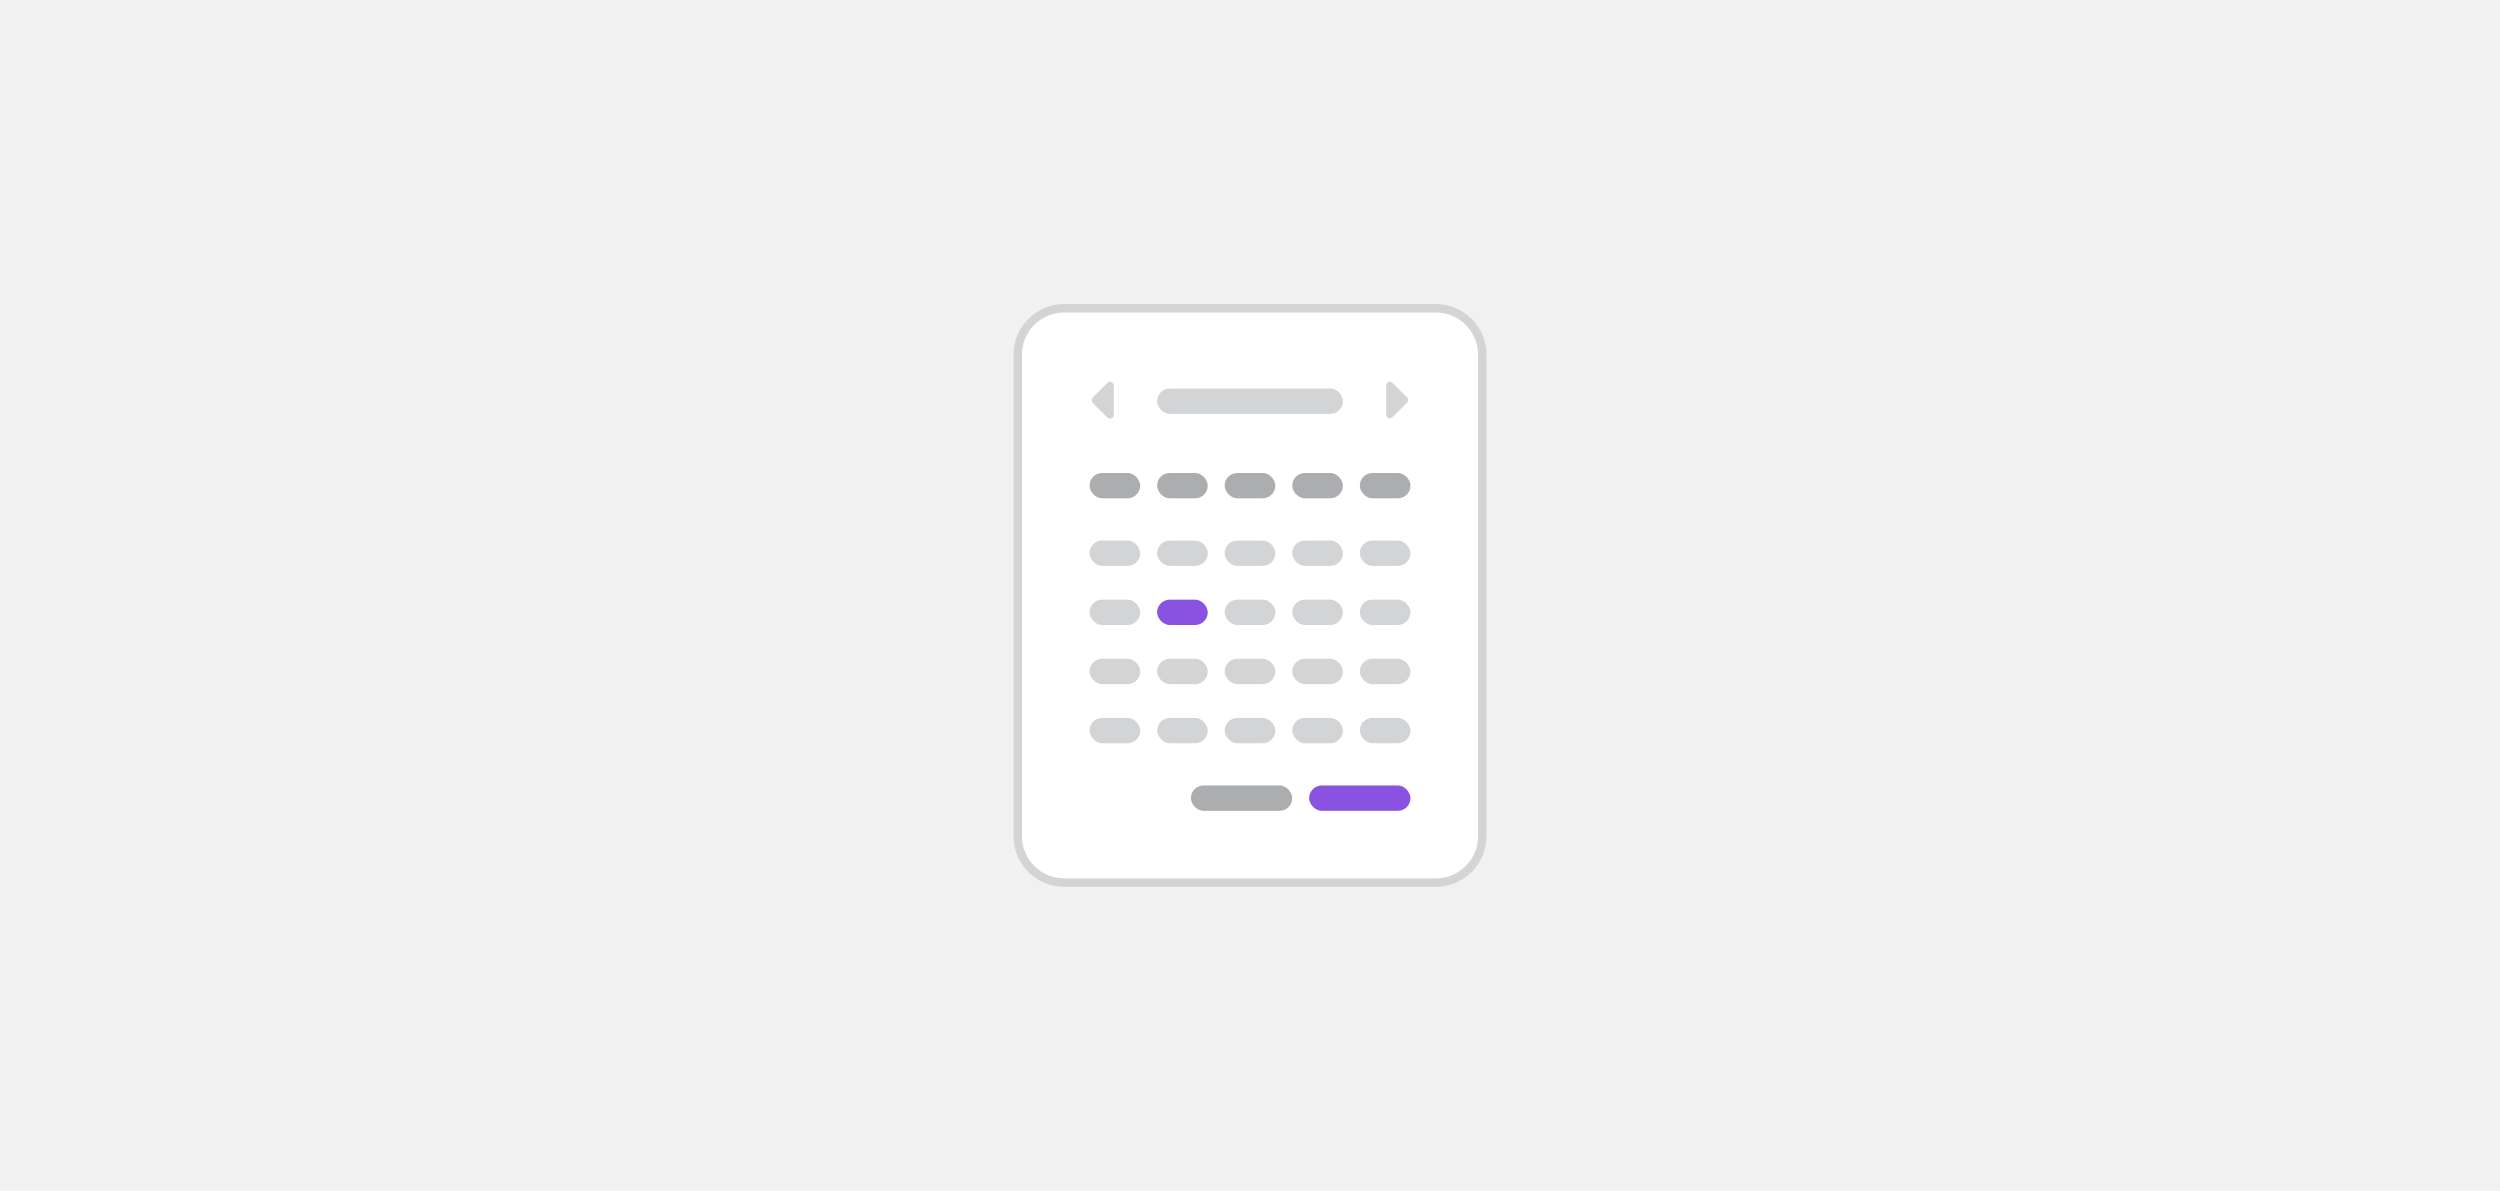 <svg width="296" height="141" viewBox="0 0 296 141" fill="none" xmlns="http://www.w3.org/2000/svg">
<rect width="296" height="141" fill="#F1F1F2"/>
<path d="M120.5 42C120.5 38.962 122.962 36.5 126 36.5H170C173.038 36.5 175.5 38.962 175.5 42V99C175.5 102.038 173.038 104.5 170 104.5H126C122.962 104.5 120.5 102.038 120.5 99V42Z" fill="white"/>
<path d="M120.5 42C120.5 38.962 122.962 36.5 126 36.5H170C173.038 36.5 175.5 38.962 175.5 42V99C175.5 102.038 173.038 104.5 170 104.5H126C122.962 104.5 120.5 102.038 120.5 99V42Z" stroke="#D3D4D5"/>
<path d="M131.123 49.44L129.373 47.703C129.291 47.607 129.25 47.498 129.25 47.375C129.25 47.238 129.291 47.143 129.373 47.06L131.123 45.324C131.246 45.201 131.438 45.16 131.602 45.228C131.766 45.297 131.875 45.461 131.875 45.625V49.125C131.875 49.303 131.766 49.453 131.602 49.522C131.438 49.59 131.246 49.562 131.123 49.44Z" fill="#D3D4D5"/>
<rect x="137" y="46" width="22" height="3" rx="1.5" fill="#D3D4D5"/>
<path d="M164.863 45.324L166.613 47.06C166.695 47.156 166.75 47.266 166.75 47.375C166.75 47.471 166.695 47.594 166.613 47.676L164.863 49.412C164.74 49.535 164.549 49.576 164.385 49.508C164.221 49.44 164.125 49.303 164.125 49.125V45.625C164.125 45.461 164.221 45.297 164.385 45.228C164.549 45.16 164.74 45.201 164.863 45.324Z" fill="#D3D4D5"/>
<rect x="129" y="56" width="6" height="3" rx="1.5" fill="#ABADAF"/>
<rect x="137" y="56" width="6" height="3" rx="1.5" fill="#ABADAF"/>
<rect x="145" y="56" width="6" height="3" rx="1.5" fill="#ABADAF"/>
<rect x="153" y="56" width="6" height="3" rx="1.5" fill="#ABADAF"/>
<rect x="161" y="56" width="6" height="3" rx="1.5" fill="#ABADAF"/>
<rect x="129" y="64" width="6" height="3" rx="1.5" fill="#D3D4D5"/>
<rect x="137" y="64" width="6" height="3" rx="1.5" fill="#D3D4D5"/>
<rect x="145" y="64" width="6" height="3" rx="1.5" fill="#D3D4D5"/>
<rect x="153" y="64" width="6" height="3" rx="1.5" fill="#D3D4D5"/>
<rect x="161" y="64" width="6" height="3" rx="1.5" fill="#D3D4D5"/>
<rect x="129" y="71" width="6" height="3" rx="1.5" fill="#D3D4D5"/>
<rect x="137" y="71" width="6" height="3" rx="1.5" fill="#8952E0"/>
<rect x="145" y="71" width="6" height="3" rx="1.5" fill="#D3D4D5"/>
<rect x="153" y="71" width="6" height="3" rx="1.5" fill="#D3D4D5"/>
<rect x="161" y="71" width="6" height="3" rx="1.5" fill="#D3D4D5"/>
<rect x="129" y="78" width="6" height="3" rx="1.5" fill="#D3D4D5"/>
<rect x="137" y="78" width="6" height="3" rx="1.5" fill="#D3D4D5"/>
<rect x="145" y="78" width="6" height="3" rx="1.5" fill="#D3D4D5"/>
<rect x="153" y="78" width="6" height="3" rx="1.5" fill="#D3D4D5"/>
<rect x="161" y="78" width="6" height="3" rx="1.5" fill="#D3D4D5"/>
<rect x="129" y="85" width="6" height="3" rx="1.5" fill="#D3D4D5"/>
<rect x="137" y="85" width="6" height="3" rx="1.5" fill="#D3D4D5"/>
<rect x="145" y="85" width="6" height="3" rx="1.5" fill="#D3D4D5"/>
<rect x="153" y="85" width="6" height="3" rx="1.5" fill="#D3D4D5"/>
<rect x="161" y="85" width="6" height="3" rx="1.5" fill="#D3D4D5"/>
<rect x="141" y="93" width="12" height="3" rx="1.5" fill="#ABADAF"/>
<rect x="155" y="93" width="12" height="3" rx="1.5" fill="#8952E0"/>
</svg>
